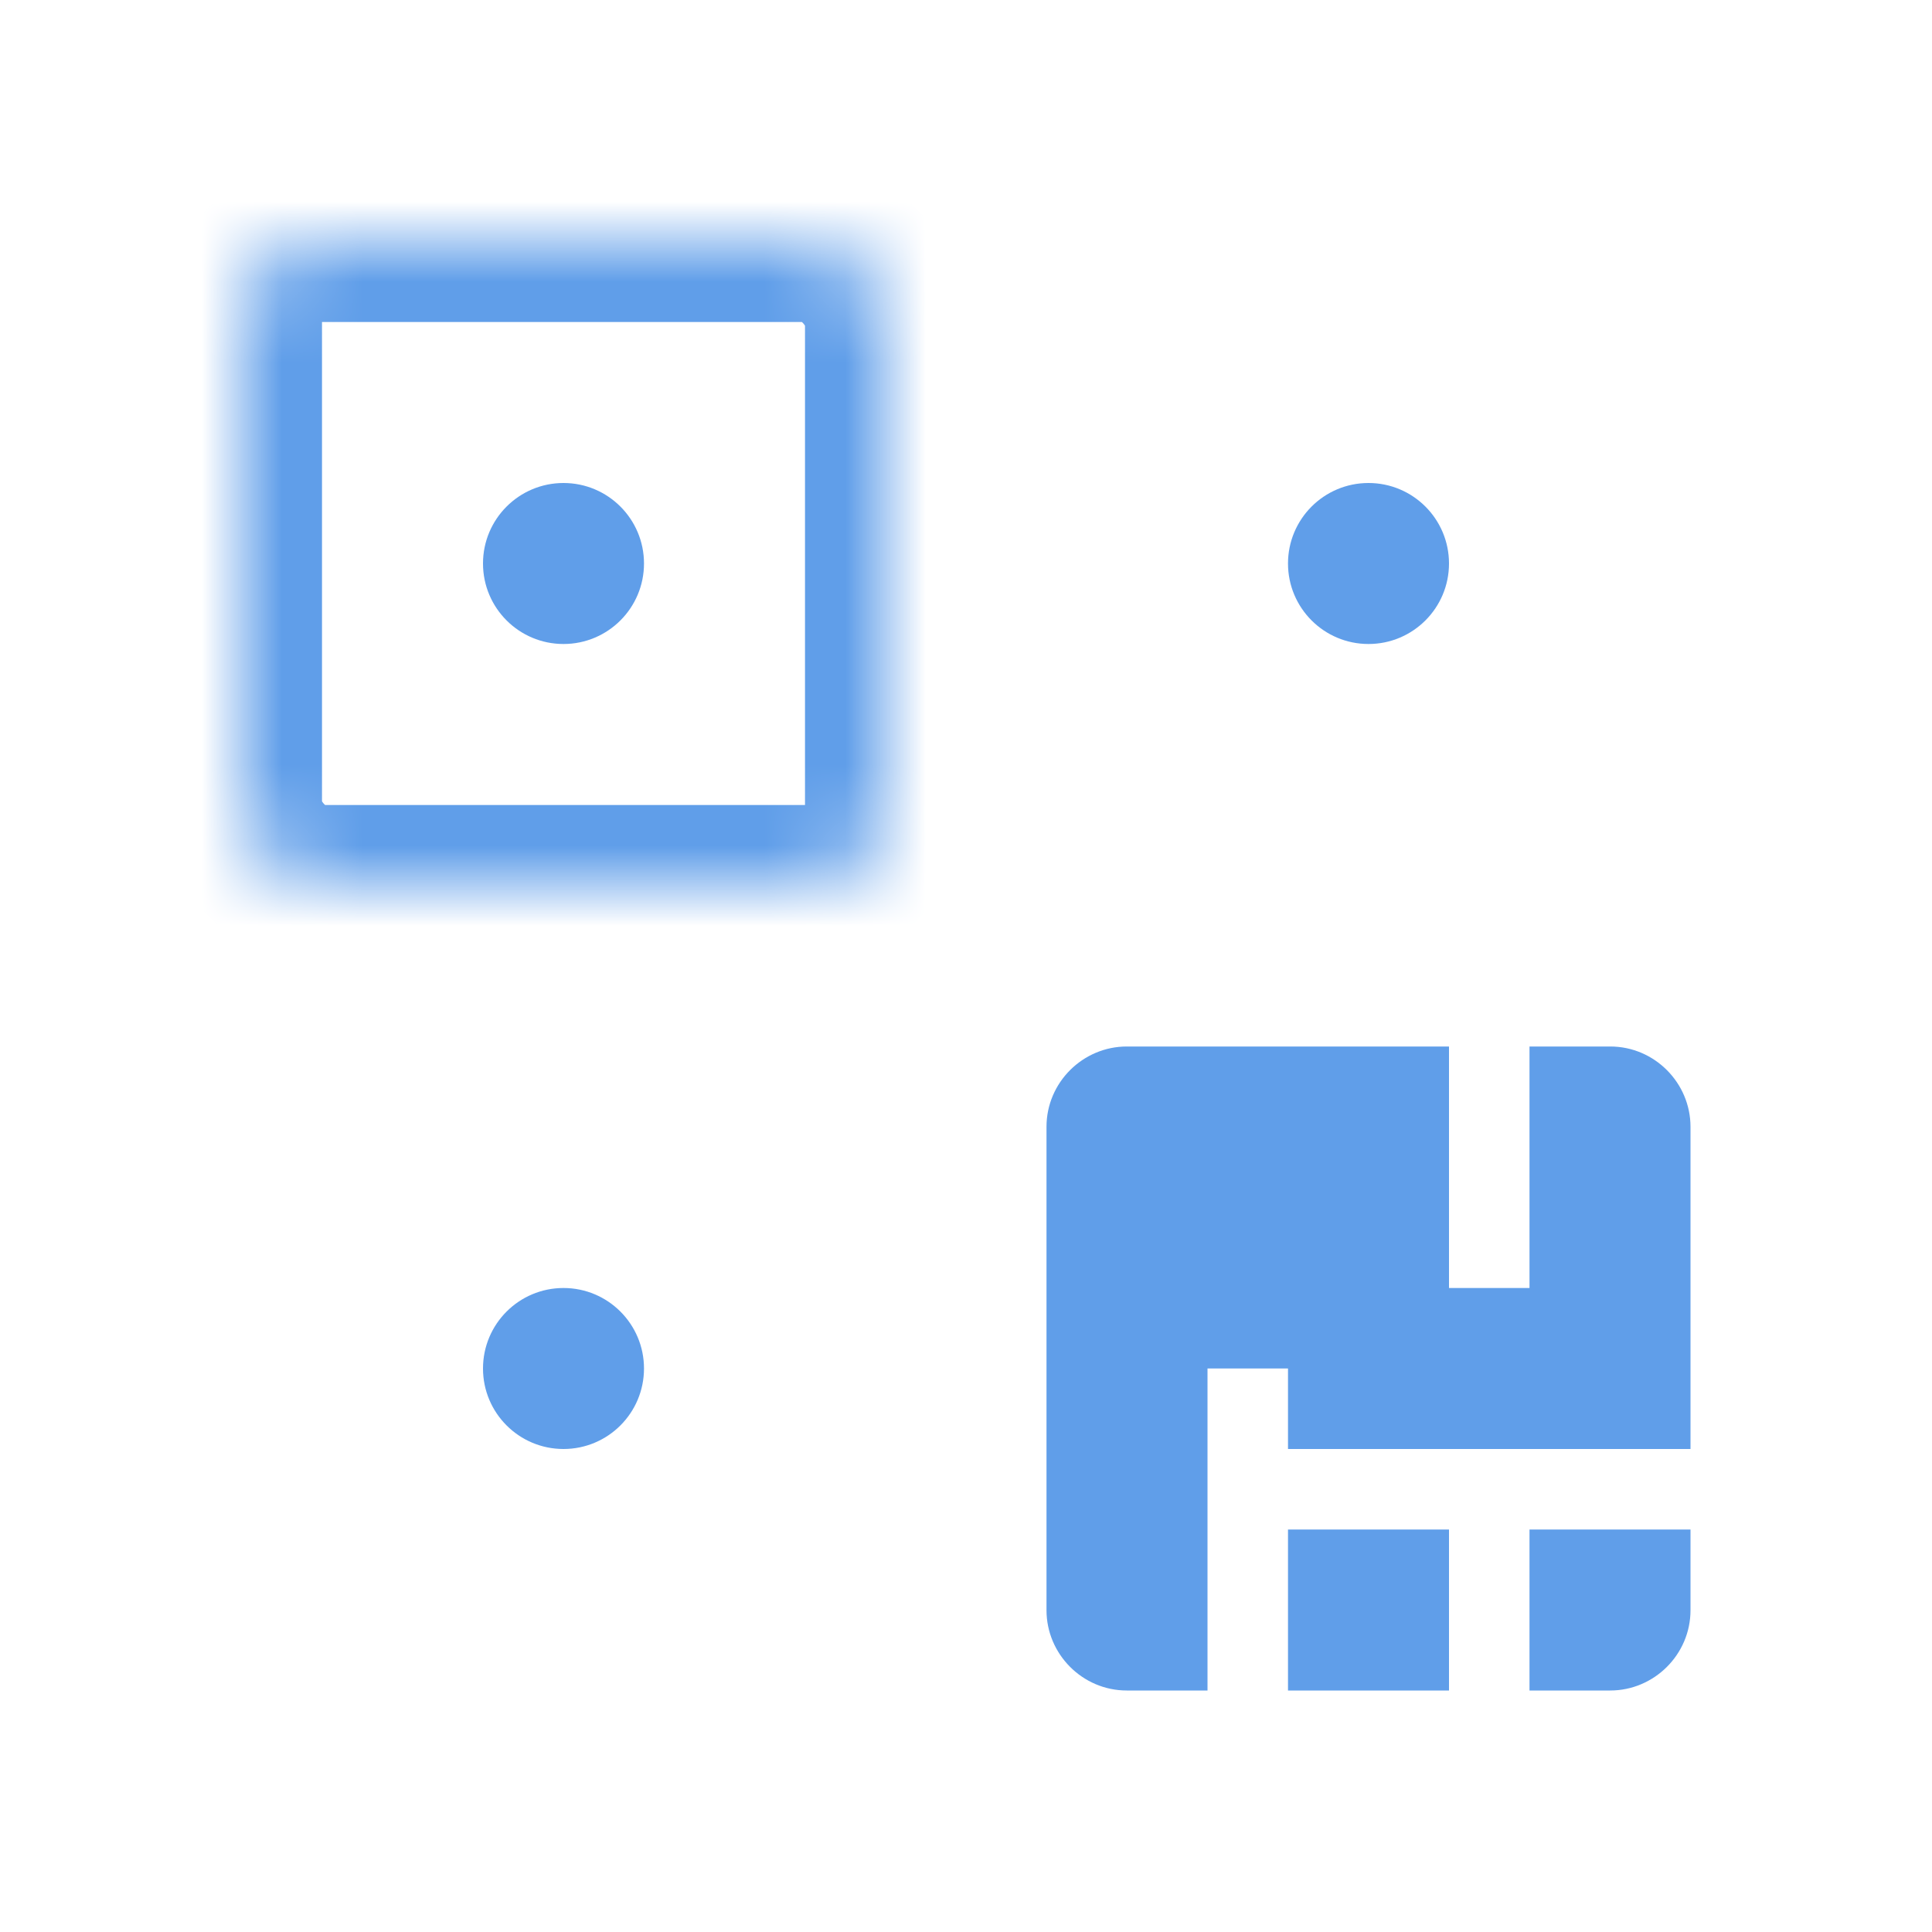<?xml version="1.0" encoding="UTF-8"?>
<svg width="24px" height="24px" viewBox="0 0 24 24" version="1.1" xmlns="http://www.w3.org/2000/svg" xmlns:xlink="http://www.w3.org/1999/xlink">
    <!-- Generator: Sketch 40 (33762) - http://www.bohemiancoding.com/sketch -->
    <title>二维码</title>
    <desc>Created with Sketch.</desc>
    <defs>
        <rect id="path-1" x="0" y="0" width="8" height="8" rx="1"></rect>
        <mask id="mask-2" maskContentUnits="userSpaceOnUse" maskUnits="objectBoundingBox" x="0" y="0" width="8" height="8" fill="white">
            <use xlink:href="#path-1"></use>
        </mask>
        <rect id="path-3" x="0" y="10" width="8" height="8" rx="1"></rect>
        <mask id="mask-4" maskContentUnits="userSpaceOnUse" maskUnits="objectBoundingBox" x="0" y="0" width="8" height="8" fill="white">
            <use xlink:href="#path-3"></use>
        </mask>
        <rect id="path-5" x="10" y="0" width="8" height="8" rx="1"></rect>
        <mask id="mask-6" maskContentUnits="userSpaceOnUse" maskUnits="objectBoundingBox" x="0" y="0" width="8" height="8" fill="white">
            <use xlink:href="#path-5"></use>
        </mask>
    </defs>
    <g id="通讯录管理" stroke="none" stroke-width="1" fill="none" fill-rule="evenodd">
        <g transform="translate(-1401, -13)" id="头部">
            <g>
                <g id="二维码">
                    <g>
                        <g transform="translate(1401, 13)">
                            <g id="Group-10" transform="translate(3, 3)">
                                <use id="Rectangle-12" stroke="#609ee9" mask="url(#mask-2)" stroke-width="2" xlink:href="#path-1"></use>
                                <use id="Rectangle-12" stroke="#609ee9" mask="url(#mask-4)" stroke-width="2" xlink:href="#path-3"></use>
                                <path d="M13,15 L13,14 L12,14 L12,18 L13,18 L13,16 L18,16 L18,15 L13,15 Z M10,10.997 C10,10.446 10.453,10 10.997,10 L17.003,10 C17.554,10 18,10.453 18,10.997 L18,17.003 C18,17.554 17.547,18 17.003,18 L10.997,18 C10.446,18 10,17.547 10,17.003 L10,10.997 Z M15,10 L16,10 L16,13 L15,13 L15,10 Z M15,16 L16,16 L16,18 L15,18 L15,16 Z" id="Combined-Shape" fill="#609ee9"></path>
                                <use id="Rectangle-12" stroke="#609ee9" mask="url(#mask-6)" stroke-width="2" xlink:href="#path-5"></use>
                                <circle id="Oval-2" fill="#609ee9" cx="4" cy="4" r="1"></circle>
                                <circle id="Oval-2" fill="#609ee9" cx="4" cy="14" r="1"></circle>
                                <circle id="Oval-2" fill="#609ee9" cx="14" cy="4" r="1"></circle>
                            </g>
                        </g>
                    </g>
                </g>
            </g>
        </g>
    </g>
</svg>